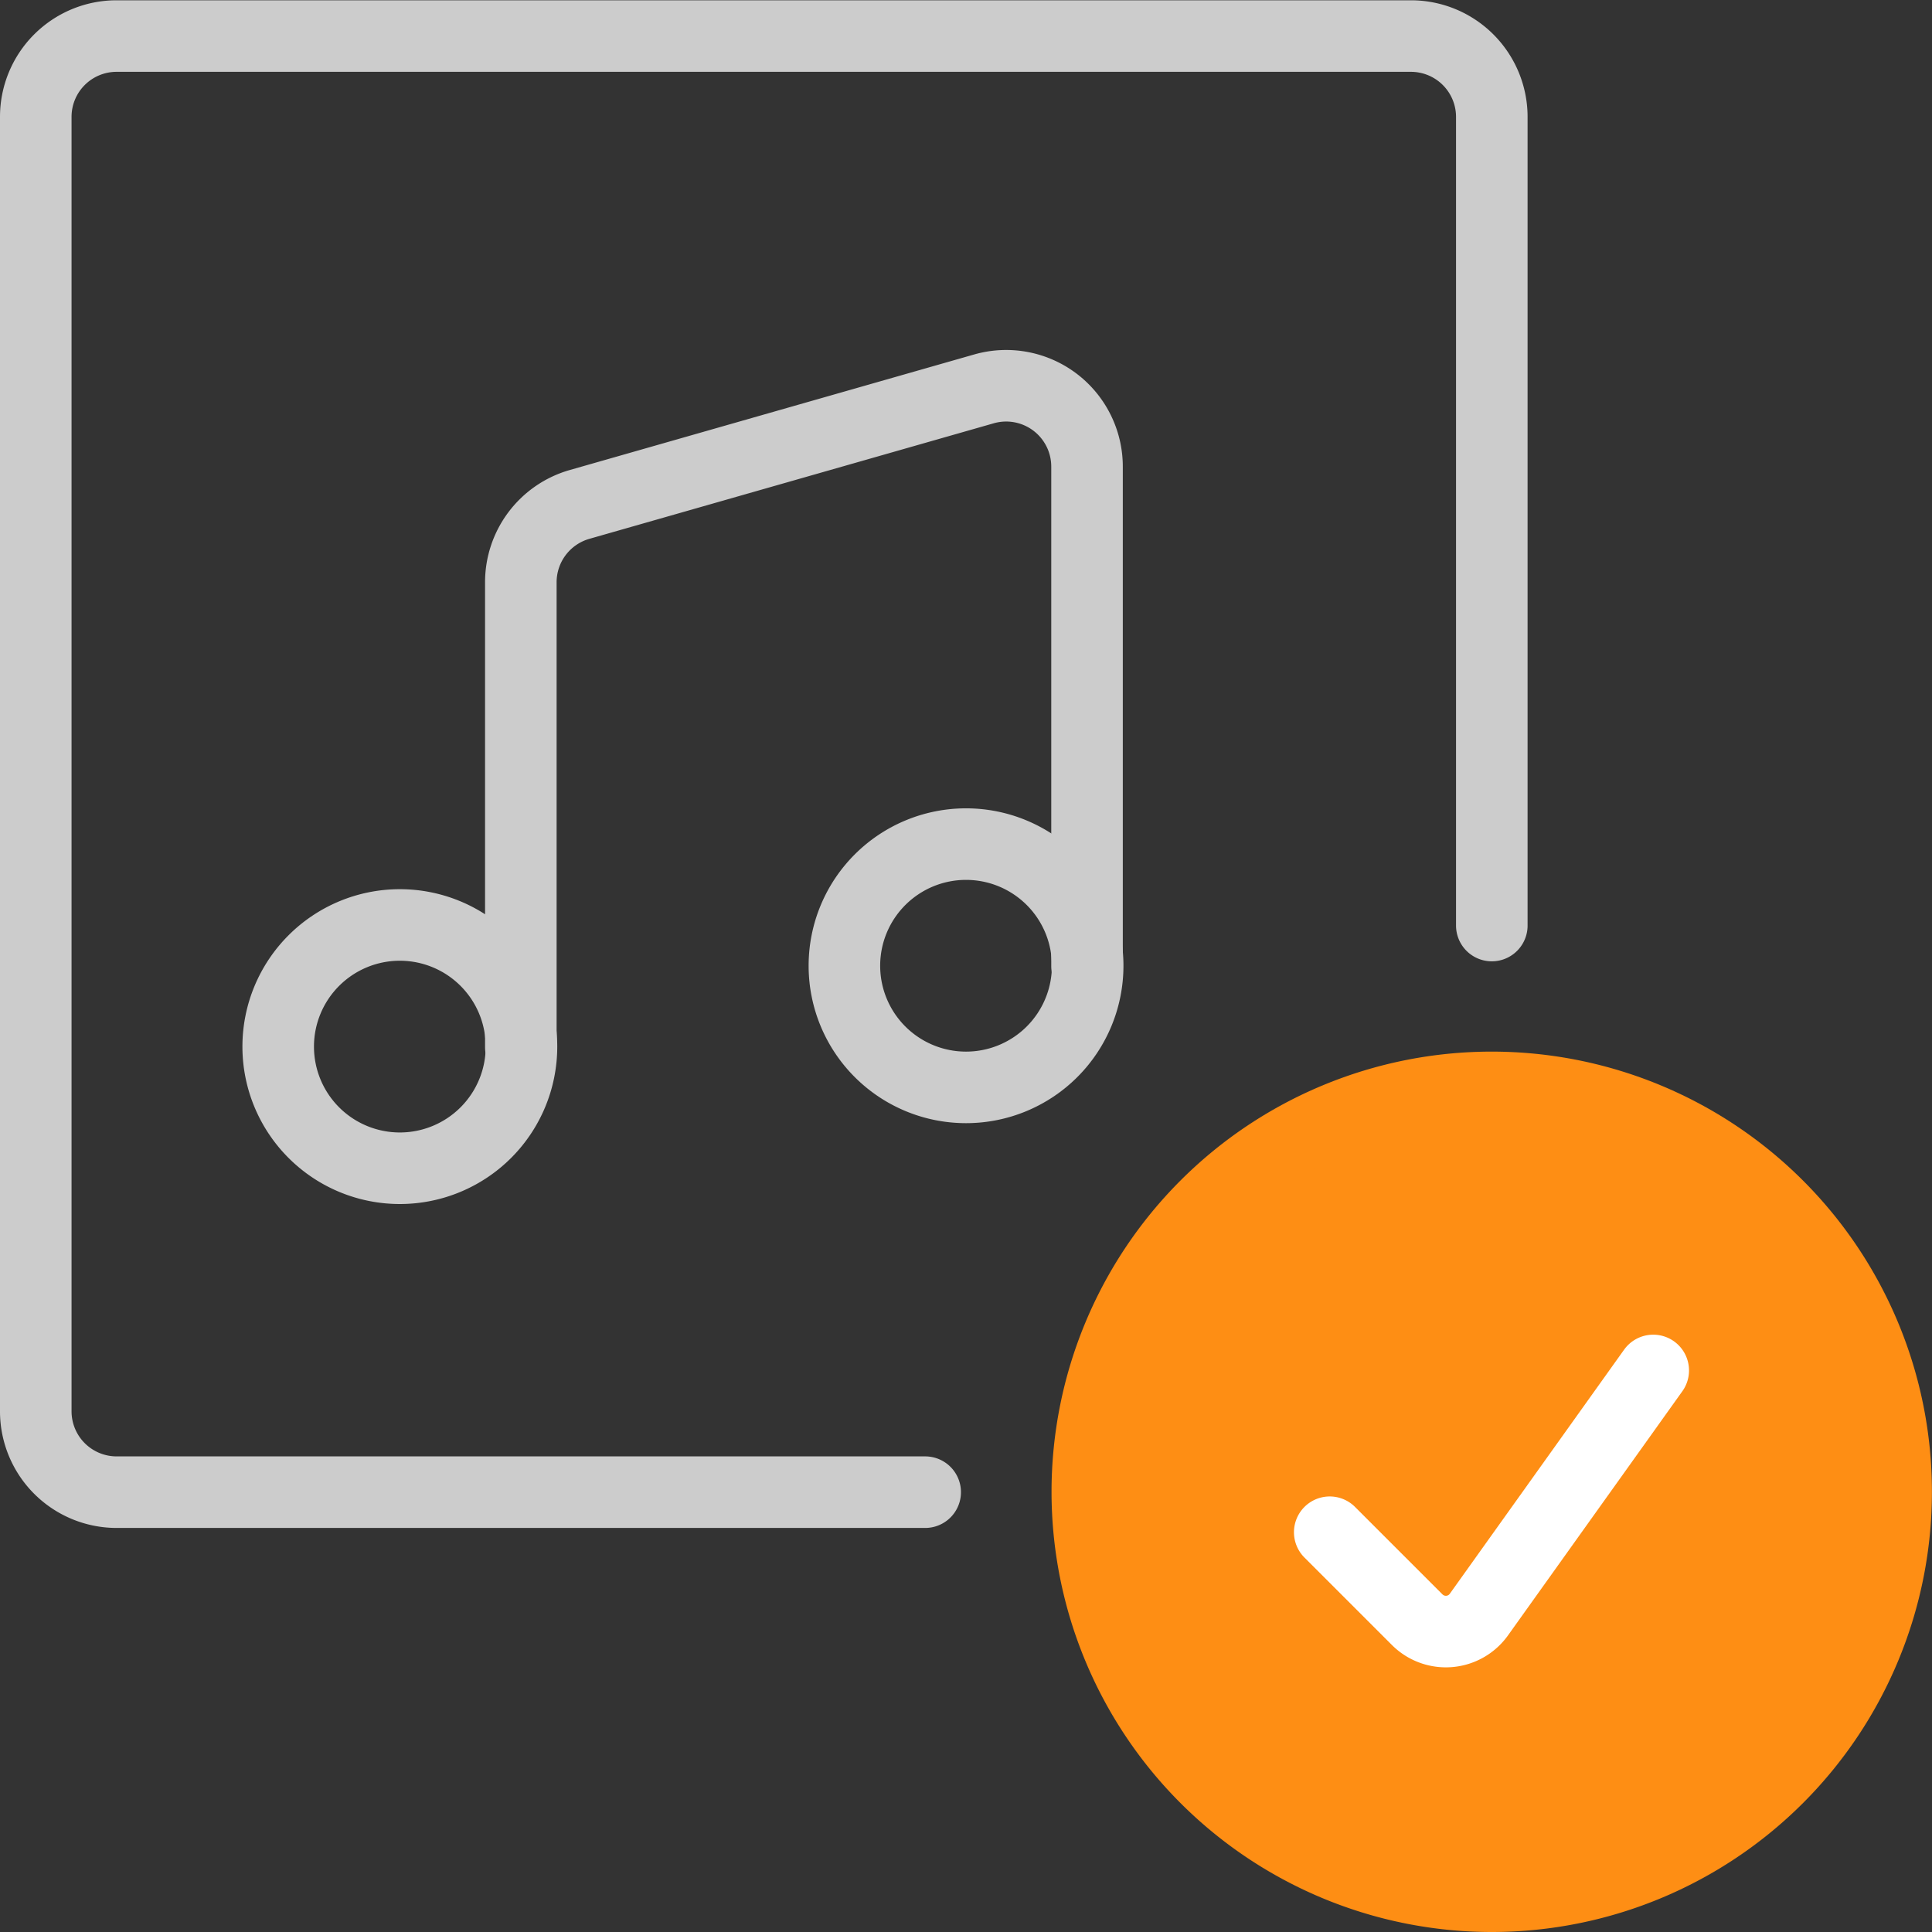 <svg xmlns="http://www.w3.org/2000/svg" width="27.001" height="27.001" viewBox="0 0 27.001 27.001">
  <rect x="0" y="0" width="27.001" height="27.001" fill="#333333" stroke="none"/>
  <g id="Music-Audio_Playlists_playlist-check" data-name="Music-Audio / Playlists / playlist-check" transform="translate(-338.504 -1922.614)">
    <g id="Group_168" data-name="Group 168" transform="translate(339.004 1923.114)">
      <g id="playlist-check">
        <path id="Shape_1158" data-name="Shape 1158" d="M359.353,1935.549v-11.3a1.13,1.13,0,0,0-1.13-1.131H340.134a1.129,1.129,0,0,0-1.13,1.131v18.088a1.13,1.13,0,0,0,1.13,1.131h11.3" transform="translate(-339.004 -1923.114)" fill="none" stroke="#ccc" stroke-linecap="round" stroke-linejoin="round" stroke-width="1"/>
        <path id="Oval_195" data-name="Oval 195" d="M350.7,1936.506a1.7,1.7,0,1,0-1.7-1.7A1.7,1.7,0,0,0,350.7,1936.506Z" transform="translate(-337.699 -1921.809)" fill="none" stroke="#ccc" stroke-linecap="round" stroke-linejoin="round" stroke-width="1"/>
        <path id="Oval_196" data-name="Oval 196" d="M343.7,1937.506a1.7,1.7,0,1,0-1.7-1.7A1.7,1.7,0,0,0,343.7,1937.506Z" transform="translate(-338.612 -1921.679)" fill="none" stroke="#ccc" stroke-linecap="round" stroke-linejoin="round" stroke-width="1"/>
        <path id="Shape_1159" data-name="Shape 1159" d="M345,1936.685v-6.5a1.131,1.131,0,0,1,.82-1.086l5.652-1.615a1.13,1.13,0,0,1,1.441,1.087v6.98" transform="translate(-338.221 -1922.549)" fill="none" stroke="#ccc" stroke-linecap="round" stroke-linejoin="round" stroke-width="1"/>
        <path id="Oval_197" data-name="Oval 197" d="M357.656,1947.419a5.652,5.652,0,1,0-5.652-5.653A5.653,5.653,0,0,0,357.656,1947.419Z" transform="translate(-337.308 -1921.418)" fill="#fe8e14" stroke="#fe8e14" stroke-linecap="round" stroke-linejoin="round" stroke-width="1"/>
        <path id="Shape_1160" data-name="Shape 1160" d="M355,1941.875l1.224,1.224a.567.567,0,0,0,.859-.071l2.438-3.414" transform="translate(-336.916 -1920.961)" fill="none" stroke="#fff" stroke-linecap="round" stroke-linejoin="round" stroke-width="1"/>
      </g>
    </g>
  </g>
</svg>
